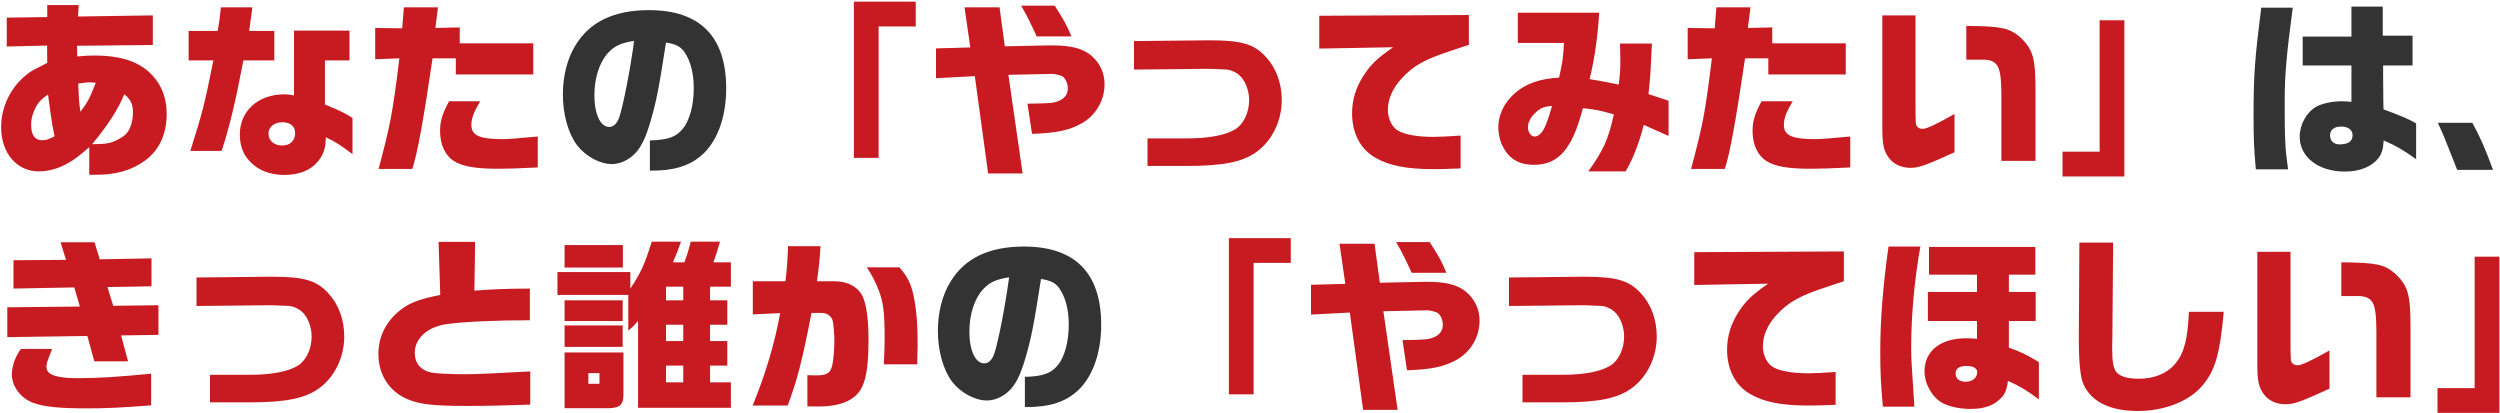 <svg width="920" height="152" viewBox="0 0 920 152" fill="none" xmlns="http://www.w3.org/2000/svg">
<path d="M32.846 64.313V54.17C28.913 57.551 27.188 58.862 24.911 60.104C21.53 62.036 17.735 63.071 14.285 63.071C6.143 63.071 0.416 56.309 0.416 46.787C0.416 39.335 3.935 32.09 9.8 27.467C11.249 26.294 12.077 25.811 14.768 24.5L17.39 23.12L17.321 16.772L2.486 17.117V6.491L17.39 6.284V1.868H28.982L28.706 6.077L56.237 5.663V16.565L28.361 16.841L28.43 20.774C31.397 20.498 32.984 20.429 34.985 20.429C43.61 20.429 50.165 22.361 54.581 26.294C59.066 30.227 61.343 35.54 61.343 41.957C61.343 49.34 58.583 55.274 53.408 59.069C48.44 62.657 42.782 64.313 35.537 64.313H32.846ZM29.603 41.129C32.294 37.541 32.846 36.506 35.261 30.434C34.295 30.365 33.467 30.296 32.984 30.296C31.949 30.296 30.983 30.434 28.775 30.779C29.051 36.92 29.051 37.61 29.603 41.129ZM33.881 53.066C39.194 53.066 40.919 52.721 43.817 51.134C45.956 49.961 46.991 48.926 47.819 47.063C48.509 45.476 48.923 43.544 48.923 41.612C48.923 38.369 48.302 36.92 45.749 34.643C43.61 40.025 39.677 46.166 33.881 53.066ZM15.527 51.617C16.838 51.617 17.942 51.272 20.081 50.168C19.253 46.304 19.253 46.166 18.632 41.888L18.218 38.783L17.666 34.781C14.906 36.713 13.802 37.886 12.629 40.577C11.801 42.44 11.456 44.165 11.456 45.959C11.456 49.685 12.836 51.617 15.527 51.617ZM70.037 55.55C74.522 41.405 75.281 38.369 78.524 22.223H69.416V11.39H80.111C80.732 7.871 80.939 6.284 81.284 2.696H92.876C92.117 8.492 92.048 8.837 91.703 11.39H100.949V22.223H89.564C86.735 37.127 84.665 45.959 81.56 55.55H70.037ZM104.675 64.382C98.81 64.382 94.187 62.312 91.013 58.31C89.219 56.102 88.253 52.997 88.253 49.478C88.253 40.853 95.015 34.712 104.606 34.712C105.71 34.712 106.538 34.781 108.194 35.126V11.252H128.618V22.223H119.579V38.438C126.548 41.405 126.893 41.612 129.722 43.406V56.723C124.961 53.135 123.443 52.238 119.924 50.513C119.786 54.239 119.303 56.171 117.716 58.448C115.094 62.312 110.609 64.382 104.675 64.382ZM103.847 53.549C106.745 53.549 108.608 51.824 108.608 48.995C108.608 46.511 106.883 44.993 103.916 44.993C100.88 44.993 98.81 46.718 98.81 49.202C98.81 51.755 100.88 53.549 103.847 53.549ZM139.313 62.174C143.66 45.89 144.488 41.681 146.972 21.464L138.071 21.809V10.286L148.007 10.424L148.628 2.696H161.186L160.22 10.286L169.19 10.079V15.944H196.238V27.398H167.741V21.464H159.185C155.804 44.441 153.596 56.516 151.733 62.174H139.313ZM183.404 62.105C175.055 62.105 170.294 61.277 167.051 59.276C163.808 57.206 161.945 53.204 161.945 48.236C161.945 44.51 162.773 41.819 165.257 37.265H176.711C174.296 41.336 173.468 43.613 173.468 45.959C173.468 49.892 176.504 51.203 185.198 51.203C187.061 51.203 191.27 50.858 197.894 50.237V61.622C190.58 61.967 187.13 62.105 183.404 62.105ZM314.228 58.103V0.626H336.998V9.734H323.336V58.103H314.228ZM381.503 13.391C378.743 7.457 378.467 6.836 375.776 2.075H388.127C391.853 7.94 392.543 9.182 394.268 13.391H381.503ZM363.632 63.83L358.733 28.019L344.45 28.778V17.807L357.077 17.462L354.938 2.696H367.841L369.773 17.048L386.057 16.703H387.092C394.199 16.703 398.477 17.807 401.651 20.498C404.756 23.189 406.481 26.846 406.481 30.986C406.481 37.058 403.169 42.647 397.787 45.545C393.164 48.029 388.817 48.926 379.778 49.271L378.122 38.162C386.402 38.024 387.368 37.955 389.3 37.265C391.715 36.368 392.957 34.781 392.957 32.504C392.957 30.71 392.06 28.709 390.956 28.088C390.404 27.743 388.058 27.191 387.368 27.191L371.084 27.536L376.328 63.83H363.632ZM422.282 61.07V50.927H436.772C444.983 50.927 450.986 49.754 454.643 47.546C457.679 45.614 459.68 41.405 459.68 36.782C459.68 33.332 458.231 29.606 456.161 27.743C454.919 26.639 453.401 25.88 451.676 25.604C451.4 25.604 444.776 25.259 444.155 25.328L417.314 25.604V15.116L444.293 14.84H445.397C456.851 14.84 461.543 16.22 465.821 20.912C469.616 24.983 471.686 30.641 471.686 36.851C471.686 44.441 468.167 51.686 462.509 55.826C457.334 59.621 450.158 61.07 436.772 61.07H422.282ZM527.507 62.243C517.847 62.243 511.292 61.001 506.255 58.103C500.666 54.998 497.561 49.064 497.561 41.681C497.561 36.851 498.941 32.228 501.701 27.95C504.392 23.741 506.876 21.395 512.672 17.393L485.486 17.876V5.801L540.548 5.525V16.496C538.547 17.186 536.615 17.807 534.752 18.428C524.471 21.74 520.055 24.155 515.639 29.054C512.396 32.642 510.74 36.506 510.74 40.508C510.74 43.613 512.258 46.787 514.397 48.029C516.95 49.547 521.504 50.375 527.714 50.375C529.784 50.375 533.441 50.168 537.512 49.892V61.967C533.441 62.174 529.646 62.243 527.507 62.243ZM584.501 63.071C590.09 55.205 591.884 51.272 593.885 42.095C589.124 40.715 587.33 40.301 582.5 39.818C578.636 54.791 573.53 60.656 564.56 60.656C560.42 60.656 557.453 59.483 555.176 57.068C552.761 54.377 551.381 50.72 551.381 46.787C551.381 42.302 553.52 37.817 557.315 34.436C561.317 30.848 566.63 28.916 573.737 28.571C574.979 23.12 575.324 20.843 575.531 15.806H558.557V4.697H588.503C587.951 13.598 586.778 21.809 584.984 29.123C590.021 29.951 590.78 30.089 595.679 31.124C596.162 27.398 596.3 25.742 596.3 21.878C596.3 20.774 596.231 18.566 596.162 16.013H607.892C607.478 25.535 607.34 28.088 606.65 34.643L614.033 37.058V50.03L604.925 45.959C603.062 52.997 600.992 58.31 598.232 63.071H584.501ZM564.698 50.237C566.423 50.237 567.941 48.512 569.183 45.131C569.804 43.475 570.494 41.336 570.839 40.094L571.115 38.99C568.01 39.197 566.699 39.818 564.698 41.819C563.111 43.406 562.283 45.131 562.283 46.856C562.283 48.65 563.387 50.237 564.698 50.237ZM622.313 62.174C626.66 45.89 627.488 41.681 629.972 21.464L621.071 21.809V10.286L631.007 10.424L631.628 2.696H644.186L643.22 10.286L652.19 10.079V15.944H679.238V27.398H650.741V21.464H642.185C638.804 44.441 636.596 56.516 634.733 62.174H622.313ZM666.404 62.105C658.055 62.105 653.294 61.277 650.051 59.276C646.808 57.206 644.945 53.204 644.945 48.236C644.945 44.51 645.773 41.819 648.257 37.265H659.711C657.296 41.336 656.468 43.613 656.468 45.959C656.468 49.892 659.504 51.203 668.198 51.203C670.061 51.203 674.27 50.858 680.894 50.237V61.622C673.58 61.967 670.13 62.105 666.404 62.105ZM703.043 61.76C699.731 61.76 696.833 60.449 695.108 58.103C693.245 55.619 692.693 53.204 692.693 47.201V5.663H704.906V37.61C704.906 45.614 704.975 45.959 705.527 46.58C706.079 47.201 706.631 47.408 707.528 47.408C708.977 47.408 712.289 45.89 719.258 41.957V56.033C708.701 60.863 706.148 61.76 703.043 61.76ZM736.508 59.207V34.643C736.439 27.398 735.887 24.707 734.162 23.189C733.127 22.361 732.023 22.016 730.16 21.947H723.605V9.527C736.784 9.665 739.406 10.286 743.477 13.736C748.1 18.221 749.066 21.119 749.066 33.332V59.207H736.508ZM759.002 64.934V55.826H772.664V7.457H781.772V64.934H759.002ZM34.709 132.959L32.156 123.644L2.693 124.058V113.087L29.396 112.811L27.326 105.773L4.97 106.187V95.768L24.29 95.63L22.289 89.144H34.778L36.71 95.423L55.754 95.078V105.359L39.539 105.635L41.678 112.535L58.307 112.328V123.23L44.576 123.437L47.129 132.959H34.709ZM32.018 150.278C21.875 150.278 16.355 149.726 12.284 148.277C7.592 146.552 4.349 142.205 4.349 137.72C4.349 134.822 5.729 130.889 7.73 128.405H19.184C17.183 133.511 17.114 133.718 17.114 135.167C17.114 137.858 20.771 139.169 28.361 139.169C36.158 139.169 43.679 138.686 55.616 137.513V149.174C44.783 150.002 39.263 150.278 32.018 150.278ZM77.282 148.07V137.927H91.772C99.983 137.927 105.986 136.754 109.643 134.546C112.679 132.614 114.68 128.405 114.68 123.782C114.68 120.332 113.231 116.606 111.161 114.743C109.919 113.639 108.401 112.88 106.676 112.604C106.4 112.604 99.776 112.259 99.155 112.328L72.314 112.604V102.116L99.293 101.84H100.397C111.851 101.84 116.543 103.22 120.821 107.912C124.616 111.983 126.686 117.641 126.686 123.851C126.686 131.441 123.167 138.686 117.509 142.826C112.334 146.621 105.158 148.07 91.772 148.07H77.282ZM172.019 149.381C158.909 149.381 153.941 148.76 149.318 146.621C142.97 143.654 139.244 137.582 139.244 130.268C139.244 124.196 141.866 118.676 146.627 114.674C150.215 111.638 153.734 110.189 162.014 108.533L161.393 89.006H174.848L174.572 106.946C182.3 106.394 185.75 106.256 194.996 106.187V117.848C182.852 117.848 170.639 118.4 164.705 119.228C157.529 120.125 152.63 124.403 152.63 129.854C152.63 133.58 154.769 136.202 158.426 137.03C160.22 137.444 165.257 137.72 171.467 137.72C175.055 137.72 182.576 137.375 195.134 136.685V148.898C184.922 149.243 179.333 149.381 172.019 149.381ZM234.809 150.071V118.055C233.291 119.849 233.084 120.125 231.221 121.643V108.533H205.139V100.115H231.98V106.187C235.775 100.46 237.155 97.493 239.846 88.937H250.61C249.299 92.663 249.092 93.215 247.643 96.527H251.852C253.094 93.146 253.232 92.594 254.198 88.937H264.962C263.927 92.525 263.72 93.077 262.547 96.527H268.964V105.497H261.305V110.534H267.653V119.504H261.305V125.507H267.653V134.546H261.305V140.687H268.964V150.071H234.809ZM207.761 98.459V90.179H229.22V98.459H207.761ZM245.09 110.534H251.438V105.497H245.09V110.534ZM207.761 118.124V110.534H229.151V118.124H207.761ZM245.09 125.507H251.438V119.504H245.09V125.507ZM207.761 127.646V119.78H229.151V127.646H207.761ZM207.761 150.209V129.716H229.427V145.241C229.427 148.898 228.116 150.14 224.114 150.209H207.761ZM245.09 140.687H251.438V134.546H245.09V140.687ZM216.524 141.239H220.595V137.306H216.524V141.239ZM301.118 149.588C300.152 149.588 298.772 149.588 297.116 149.519V138.065C298.358 138.134 300.29 138.134 300.566 138.134C304.223 138.134 305.534 137.306 306.224 134.615C306.638 133.097 307.052 128.681 307.052 125.438C307.052 122.816 306.707 118.814 306.362 117.779C305.879 116.261 304.223 115.157 302.36 115.157H298.634C295.184 132.959 293.39 139.79 289.871 149.243H276.968C281.66 137.789 284.972 126.818 287.111 115.226L277.037 115.709V103.496H289.043C289.526 99.701 289.733 97.01 290.009 90.593H301.946C301.67 95.216 301.463 97.7 300.635 103.496H307.121C312.02 103.496 316.022 105.704 317.54 109.292C318.92 112.397 319.61 117.848 319.61 124.955C319.61 133.649 318.92 138.893 317.264 142.343C314.987 147.173 309.605 149.588 301.118 149.588ZM325.268 134.063C325.475 129.302 325.544 126.956 325.544 124.196C325.544 115.088 325.061 111.224 323.405 106.946C322.094 103.565 320.921 101.288 318.989 98.39H330.995C334.721 102.599 335.963 105.842 336.998 113.639C337.481 117.089 337.688 121.436 337.688 126.611C337.688 128.336 337.619 130.199 337.55 134.063H325.268ZM452.228 145.103V87.626H474.998V96.734H461.336V145.103H452.228ZM519.503 100.391C516.743 94.457 516.467 93.836 513.776 89.075H526.127C529.853 94.94 530.543 96.182 532.268 100.391H519.503ZM501.632 150.83L496.733 115.019L482.45 115.778V104.807L495.077 104.462L492.938 89.696H505.841L507.773 104.048L524.057 103.703H525.092C532.199 103.703 536.477 104.807 539.651 107.498C542.756 110.189 544.481 113.846 544.481 117.986C544.481 124.058 541.169 129.647 535.787 132.545C531.164 135.029 526.817 135.926 517.778 136.271L516.122 125.162C524.402 125.024 525.368 124.955 527.3 124.265C529.715 123.368 530.957 121.781 530.957 119.504C530.957 117.71 530.06 115.709 528.956 115.088C528.404 114.743 526.058 114.191 525.368 114.191L509.084 114.536L514.328 150.83H501.632ZM560.282 148.07V137.927H574.772C582.983 137.927 588.986 136.754 592.643 134.546C595.679 132.614 597.68 128.405 597.68 123.782C597.68 120.332 596.231 116.606 594.161 114.743C592.919 113.639 591.401 112.88 589.676 112.604C589.4 112.604 582.776 112.259 582.155 112.328L555.314 112.604V102.116L582.293 101.84H583.397C594.851 101.84 599.543 103.22 603.821 107.912C607.616 111.983 609.686 117.641 609.686 123.851C609.686 131.441 606.167 138.686 600.509 142.826C595.334 146.621 588.158 148.07 574.772 148.07H560.282ZM665.507 149.243C655.847 149.243 649.292 148.001 644.255 145.103C638.666 141.998 635.561 136.064 635.561 128.681C635.561 123.851 636.941 119.228 639.701 114.95C642.392 110.741 644.876 108.395 650.672 104.393L623.486 104.876V92.801L678.548 92.525V103.496C676.547 104.186 674.615 104.807 672.752 105.428C662.471 108.74 658.055 111.155 653.639 116.054C650.396 119.642 648.74 123.506 648.74 127.508C648.74 130.613 650.258 133.787 652.397 135.029C654.95 136.547 659.504 137.375 665.714 137.375C667.784 137.375 671.441 137.168 675.512 136.892V148.967C671.441 149.174 667.646 149.243 665.507 149.243ZM692.9 149.657C692.141 141.239 691.934 137.03 691.934 129.302C691.934 117.917 692.9 105.428 694.97 90.731H706.7C704.561 102.53 703.319 115.847 703.319 127.784C703.319 132.062 703.388 133.028 704.492 149.657H692.9ZM725.123 150.485C721.19 150.485 717.326 149.657 714.773 148.277C711.047 146.207 708.218 141.239 708.218 136.685C708.218 129.164 714.083 124.472 723.605 124.472C724.157 124.472 726.089 124.541 727.538 124.679V118.124H709.46V107.429H727.538V101.081H709.874V90.869H748.997V101.081H739.268V107.429H749.135V118.124H739.268V127.922C743.546 129.44 745.547 130.406 750.308 133.235V146.966C745.34 143.309 743.684 142.343 738.923 140.135C738.509 143.516 737.819 145.103 736.163 146.69C733.541 149.312 730.091 150.485 725.123 150.485ZM723.467 140.48C725.813 140.48 727.607 138.962 727.607 137.03C727.607 135.512 726.227 134.684 723.674 134.684C720.983 134.684 719.672 135.581 719.672 137.513C719.672 139.376 721.121 140.48 723.467 140.48ZM786.74 151.244C776.528 151.244 769.628 147.863 766.73 141.446C765.557 138.893 765.005 133.442 765.005 124.472L765.212 89.282H777.632L777.356 124.265L777.287 126.749V128.405C777.287 132.89 777.701 135.374 778.736 136.823C779.978 138.479 782.876 139.376 787.016 139.376C792.812 139.376 797.504 137.444 800.609 133.718C803.783 129.854 805.094 124.748 805.508 114.743H818.342C816.893 130.475 815.168 136.478 810.338 142.067C805.508 147.725 796.4 151.244 786.74 151.244ZM841.043 148.76C837.731 148.76 834.833 147.449 833.108 145.103C831.245 142.619 830.693 140.204 830.693 134.201V92.663H842.906V124.61C842.906 132.614 842.975 132.959 843.527 133.58C844.079 134.201 844.631 134.408 845.528 134.408C846.977 134.408 850.289 132.89 857.258 128.957V143.033C846.701 147.863 844.148 148.76 841.043 148.76ZM874.508 146.207V121.643C874.439 114.398 873.887 111.707 872.162 110.189C871.127 109.361 870.023 109.016 868.16 108.947H861.605V96.527C874.784 96.665 877.406 97.286 881.477 100.736C886.1 105.221 887.066 108.119 887.066 120.332V146.207H874.508ZM897.002 151.934V142.826H910.664V94.457H919.772V151.934H897.002Z" fill="#C71B21"/>
<path d="M239.156 62.795V51.686C245.78 51.479 248.816 50.444 251.3 47.339C253.784 44.372 255.302 38.645 255.302 32.435C255.302 27.053 254.129 22.499 251.99 19.325C250.541 17.186 248.816 16.22 245.09 15.668C242.399 32.849 241.502 37.541 239.294 44.993C237.431 51.272 235.637 54.791 233.084 57.068C230.807 59.138 227.909 60.38 225.218 60.38C220.733 60.38 215.558 57.551 212.384 53.48C209.141 49.202 207.14 42.164 207.14 34.781C207.14 28.019 208.727 21.602 211.763 16.703C217.007 8.009 225.977 3.731 238.811 3.731C257.648 3.731 267.239 13.46 267.239 32.573C267.239 43.475 263.72 52.652 257.717 57.551C253.232 61.208 247.781 62.795 239.777 62.795H239.156ZM224.183 46.718C225.839 46.718 227.15 45.407 227.978 42.923C229.427 38.369 231.911 25.742 233.36 15.047C228.53 15.806 226.184 16.841 223.769 19.463C220.595 22.913 218.732 28.709 218.732 35.057C218.732 41.957 220.94 46.718 224.183 46.718ZM862.916 63.14C853.187 63.14 846.287 57.827 846.287 50.306C846.287 45.821 848.84 41.198 852.497 39.197C854.705 38.024 858.293 37.265 861.881 37.265C862.64 37.265 863.813 37.334 865.331 37.472V24.086H847.391V13.46H865.331V2.42H876.854V13.115H887.825V24.086H876.992V27.743L877.061 36.782L877.13 40.232C884.444 42.992 885.686 43.475 889.136 45.407V58.586C884.306 55.136 881.684 53.618 877.199 51.686C876.992 55.067 876.44 56.654 875.129 58.379C872.576 61.415 868.298 63.14 862.916 63.14ZM830.141 62.312C829.451 54.308 829.313 51.134 829.313 43.061C829.313 27.536 829.727 21.809 832.142 2.834H843.734C841.457 19.877 840.767 27.743 840.767 36.851C840.767 51.617 840.905 54.308 842.009 62.312H830.141ZM860.915 53.135C864.158 53.135 865.745 52.031 865.745 49.754C865.745 47.753 864.158 46.58 861.398 46.58C858.983 46.58 857.465 47.822 857.465 49.823C857.465 51.824 858.845 53.135 860.915 53.135ZM904.247 62.519L903.212 59.897C899.555 50.513 899.417 50.237 897.14 45.2H909.836C912.803 50.651 914.666 54.929 917.426 62.519H904.247ZM377.156 149.795V138.686C383.78 138.479 386.816 137.444 389.3 134.339C391.784 131.372 393.302 125.645 393.302 119.435C393.302 114.053 392.129 109.499 389.99 106.325C388.541 104.186 386.816 103.22 383.09 102.668C380.399 119.849 379.502 124.541 377.294 131.993C375.431 138.272 373.637 141.791 371.084 144.068C368.807 146.138 365.909 147.38 363.218 147.38C358.733 147.38 353.558 144.551 350.384 140.48C347.141 136.202 345.14 129.164 345.14 121.781C345.14 115.019 346.727 108.602 349.763 103.703C355.007 95.009 363.977 90.731 376.811 90.731C395.648 90.731 405.239 100.46 405.239 119.573C405.239 130.475 401.72 139.652 395.717 144.551C391.232 148.208 385.781 149.795 377.777 149.795H377.156ZM362.183 133.718C363.839 133.718 365.15 132.407 365.978 129.923C367.427 125.369 369.911 112.742 371.36 102.047C366.53 102.806 364.184 103.841 361.769 106.463C358.595 109.913 356.732 115.709 356.732 122.057C356.732 128.957 358.94 133.718 362.183 133.718Z" fill="#333333"/>
</svg>

